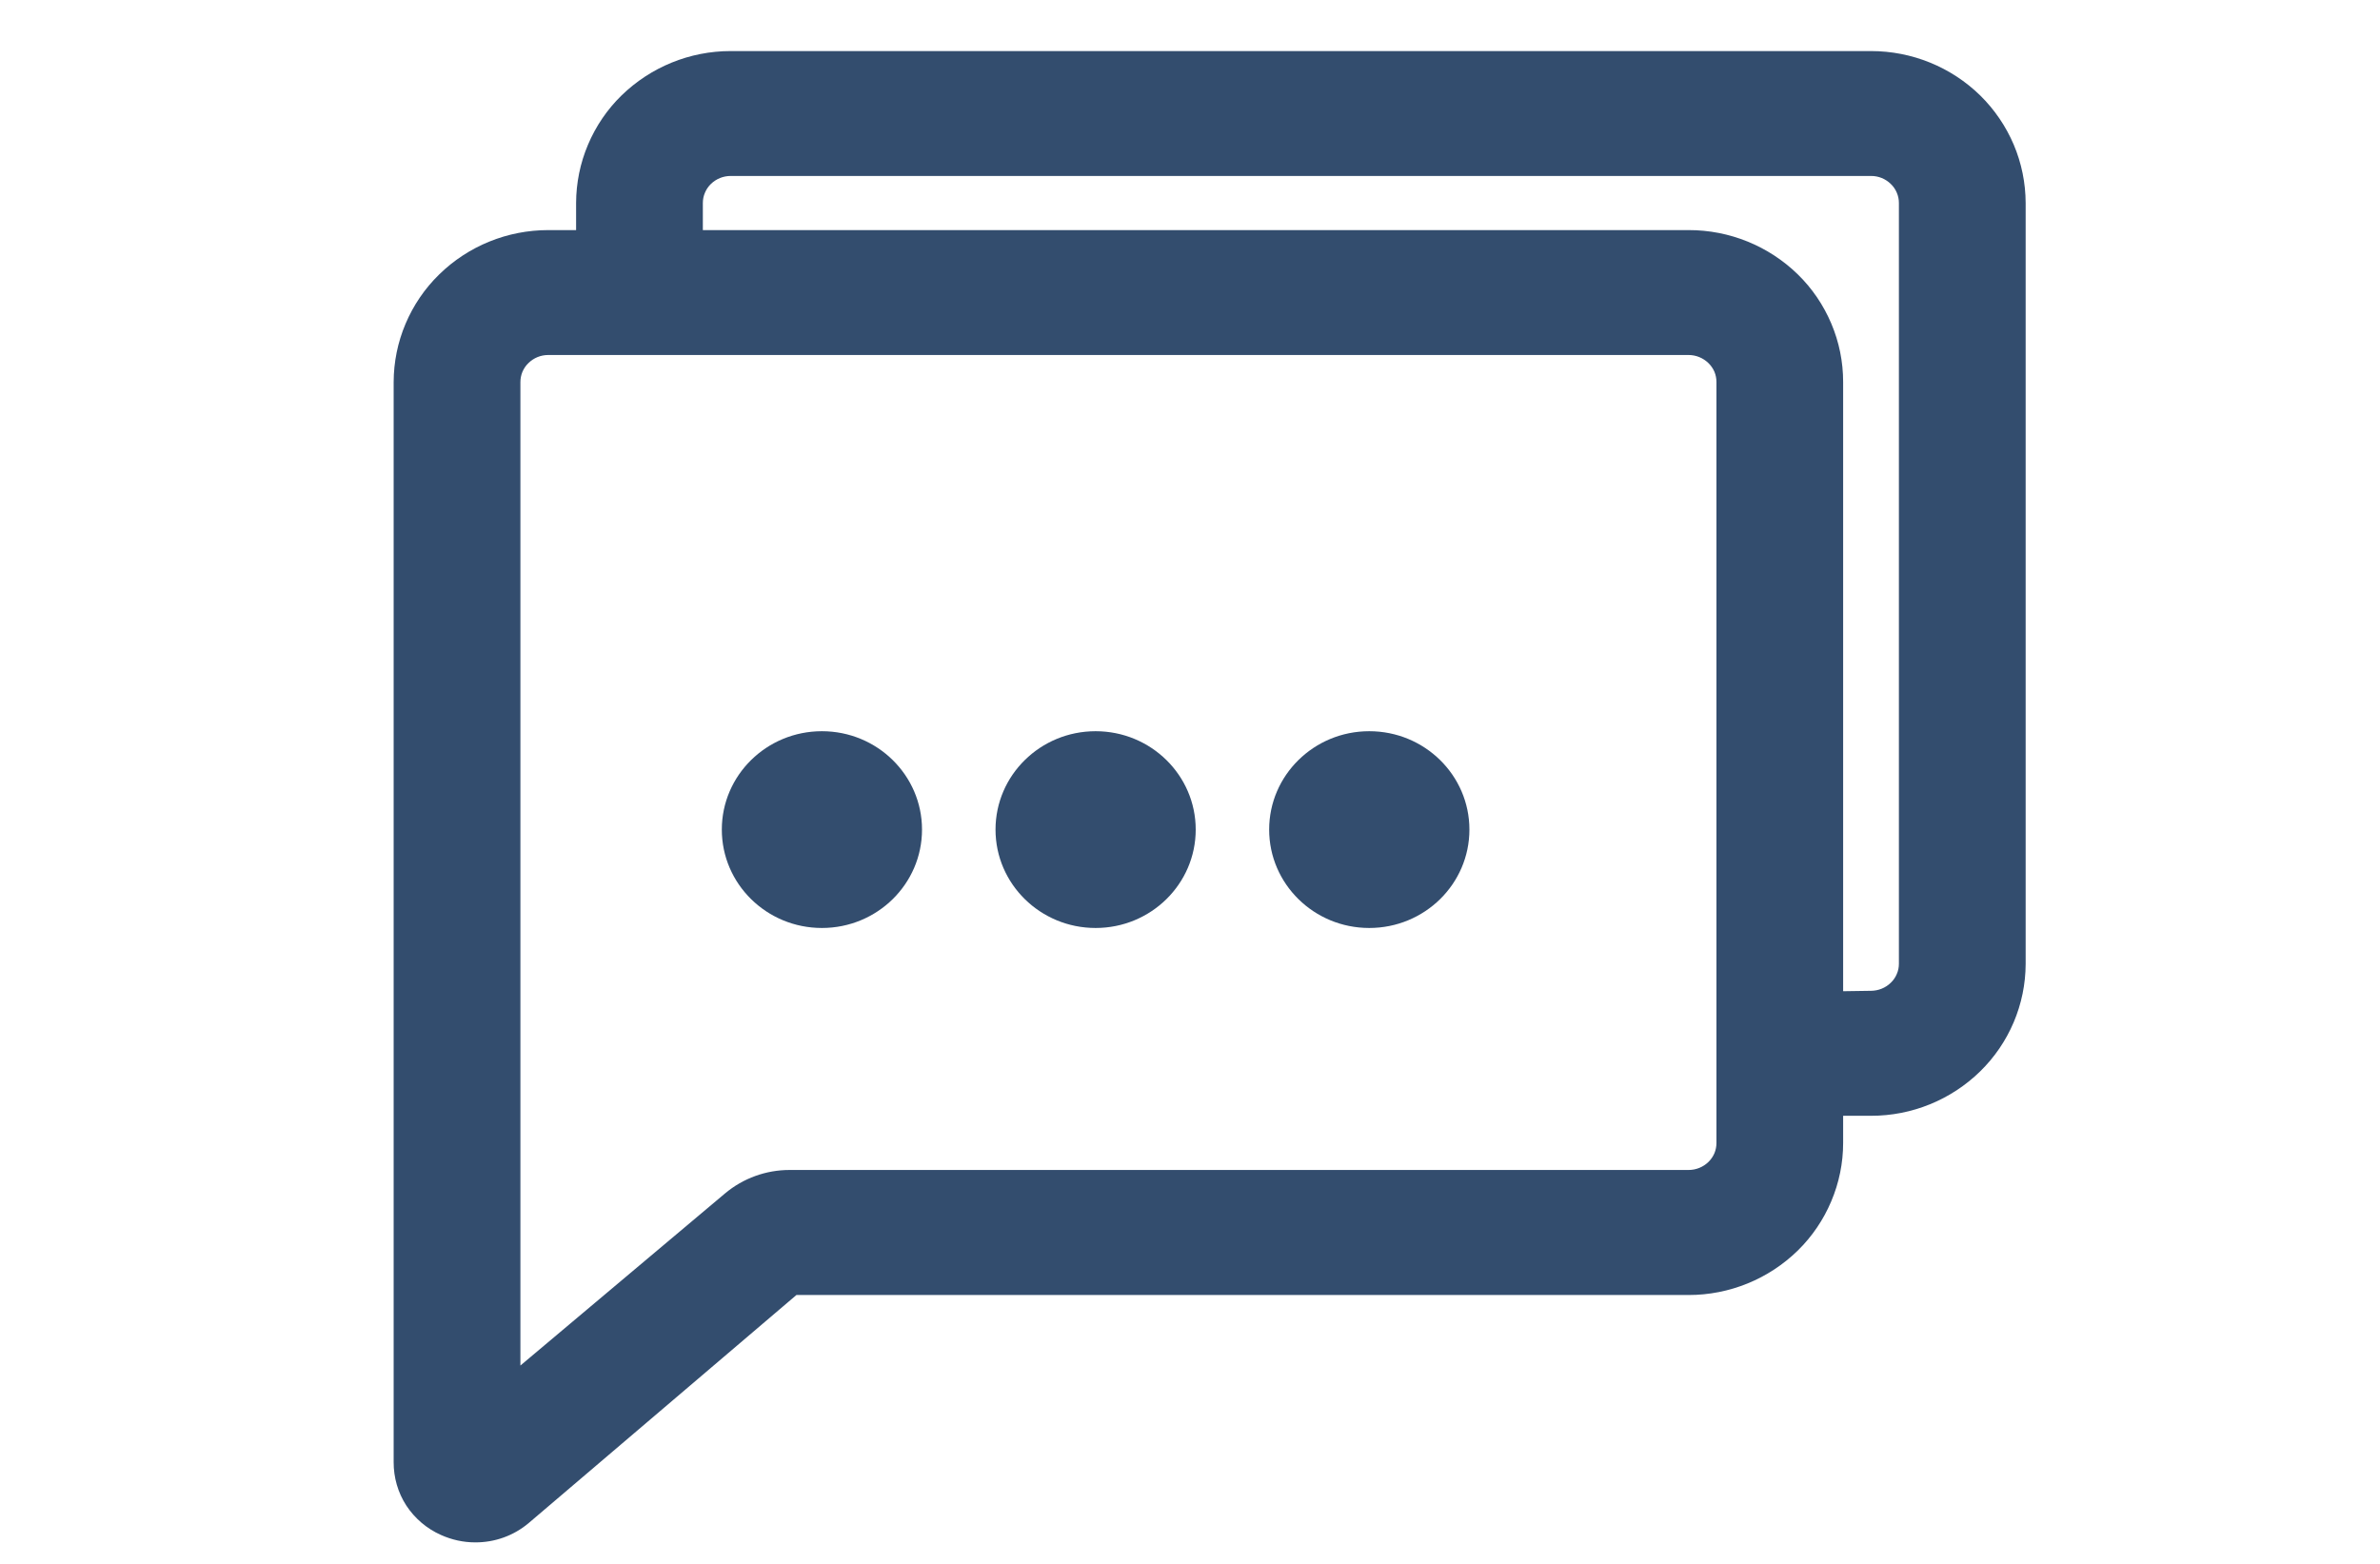 <svg width="35" height="23" viewBox="0 0 25 23" fill="none" xmlns="http://www.w3.org/2000/svg">
<path d="M24.789 2.985C24.788 2.691 24.729 2.399 24.614 2.128C24.499 1.857 24.331 1.611 24.121 1.404C23.692 0.985 23.116 0.751 22.515 0.751H5.744C5.144 0.751 4.569 0.986 4.14 1.404C3.929 1.61 3.762 1.856 3.647 2.128C3.532 2.399 3.473 2.691 3.472 2.985V3.384H3.062C2.462 3.384 1.885 3.618 1.457 4.038C1.246 4.244 1.079 4.49 0.964 4.762C0.849 5.033 0.79 5.324 0.789 5.619V21.503C0.788 21.73 0.852 21.952 0.975 22.142C1.1 22.332 1.277 22.483 1.485 22.575C1.643 22.646 1.814 22.684 1.987 22.684C2.273 22.686 2.551 22.587 2.771 22.403L6.712 19.046H19.833C20.433 19.046 21.009 18.811 21.438 18.392C21.648 18.186 21.816 17.939 21.93 17.668C22.045 17.397 22.105 17.105 22.105 16.811V16.41H22.515C23.115 16.411 23.691 16.176 24.119 15.758C24.33 15.552 24.498 15.306 24.613 15.035C24.728 14.764 24.788 14.473 24.789 14.178V2.985ZM20.242 16.809C20.242 16.861 20.232 16.913 20.212 16.961C20.191 17.009 20.162 17.052 20.124 17.089C20.046 17.165 19.941 17.207 19.832 17.207H6.615C6.267 17.206 5.929 17.328 5.662 17.552L2.653 20.083V5.62C2.653 5.568 2.663 5.516 2.683 5.468C2.704 5.42 2.733 5.376 2.771 5.34C2.849 5.263 2.953 5.221 3.062 5.221H19.832C19.941 5.221 20.046 5.264 20.124 5.34C20.161 5.376 20.191 5.419 20.212 5.467C20.232 5.515 20.242 5.567 20.242 5.619V16.809ZM22.925 14.174C22.925 14.226 22.915 14.278 22.894 14.325C22.874 14.373 22.844 14.417 22.806 14.453C22.729 14.529 22.624 14.571 22.515 14.572H22.511L22.105 14.578V5.616C22.105 5.322 22.046 5.03 21.931 4.759C21.816 4.487 21.649 4.241 21.438 4.035C21.009 3.617 20.433 3.383 19.833 3.384H5.336V2.986C5.336 2.934 5.346 2.882 5.367 2.834C5.387 2.786 5.417 2.742 5.454 2.706C5.532 2.63 5.636 2.588 5.744 2.588H22.515C22.624 2.587 22.729 2.63 22.806 2.706C22.844 2.742 22.874 2.786 22.894 2.834C22.915 2.882 22.925 2.934 22.925 2.986V14.174Z" fill="#334D6E"/>
<path d="M15.136 13.648C15.95 13.648 16.609 13 16.609 12.201C16.609 11.402 15.95 10.754 15.136 10.754C14.323 10.754 13.664 11.402 13.664 12.201C13.664 13 14.323 13.648 15.136 13.648Z" fill="#334D6E"/>
<path d="M11.112 13.648C11.925 13.648 12.584 13 12.584 12.201C12.584 11.402 11.925 10.754 11.112 10.754C10.299 10.754 9.64 11.402 9.64 12.201C9.64 13 10.299 13.648 11.112 13.648Z" fill="#334D6E"/>
<path d="M7.087 13.648C7.9 13.648 8.559 13 8.559 12.201C8.559 11.402 7.9 10.754 7.087 10.754C6.274 10.754 5.615 11.402 5.615 12.201C5.615 13 6.274 13.648 7.087 13.648Z" fill="#334D6E"/>
</svg>

